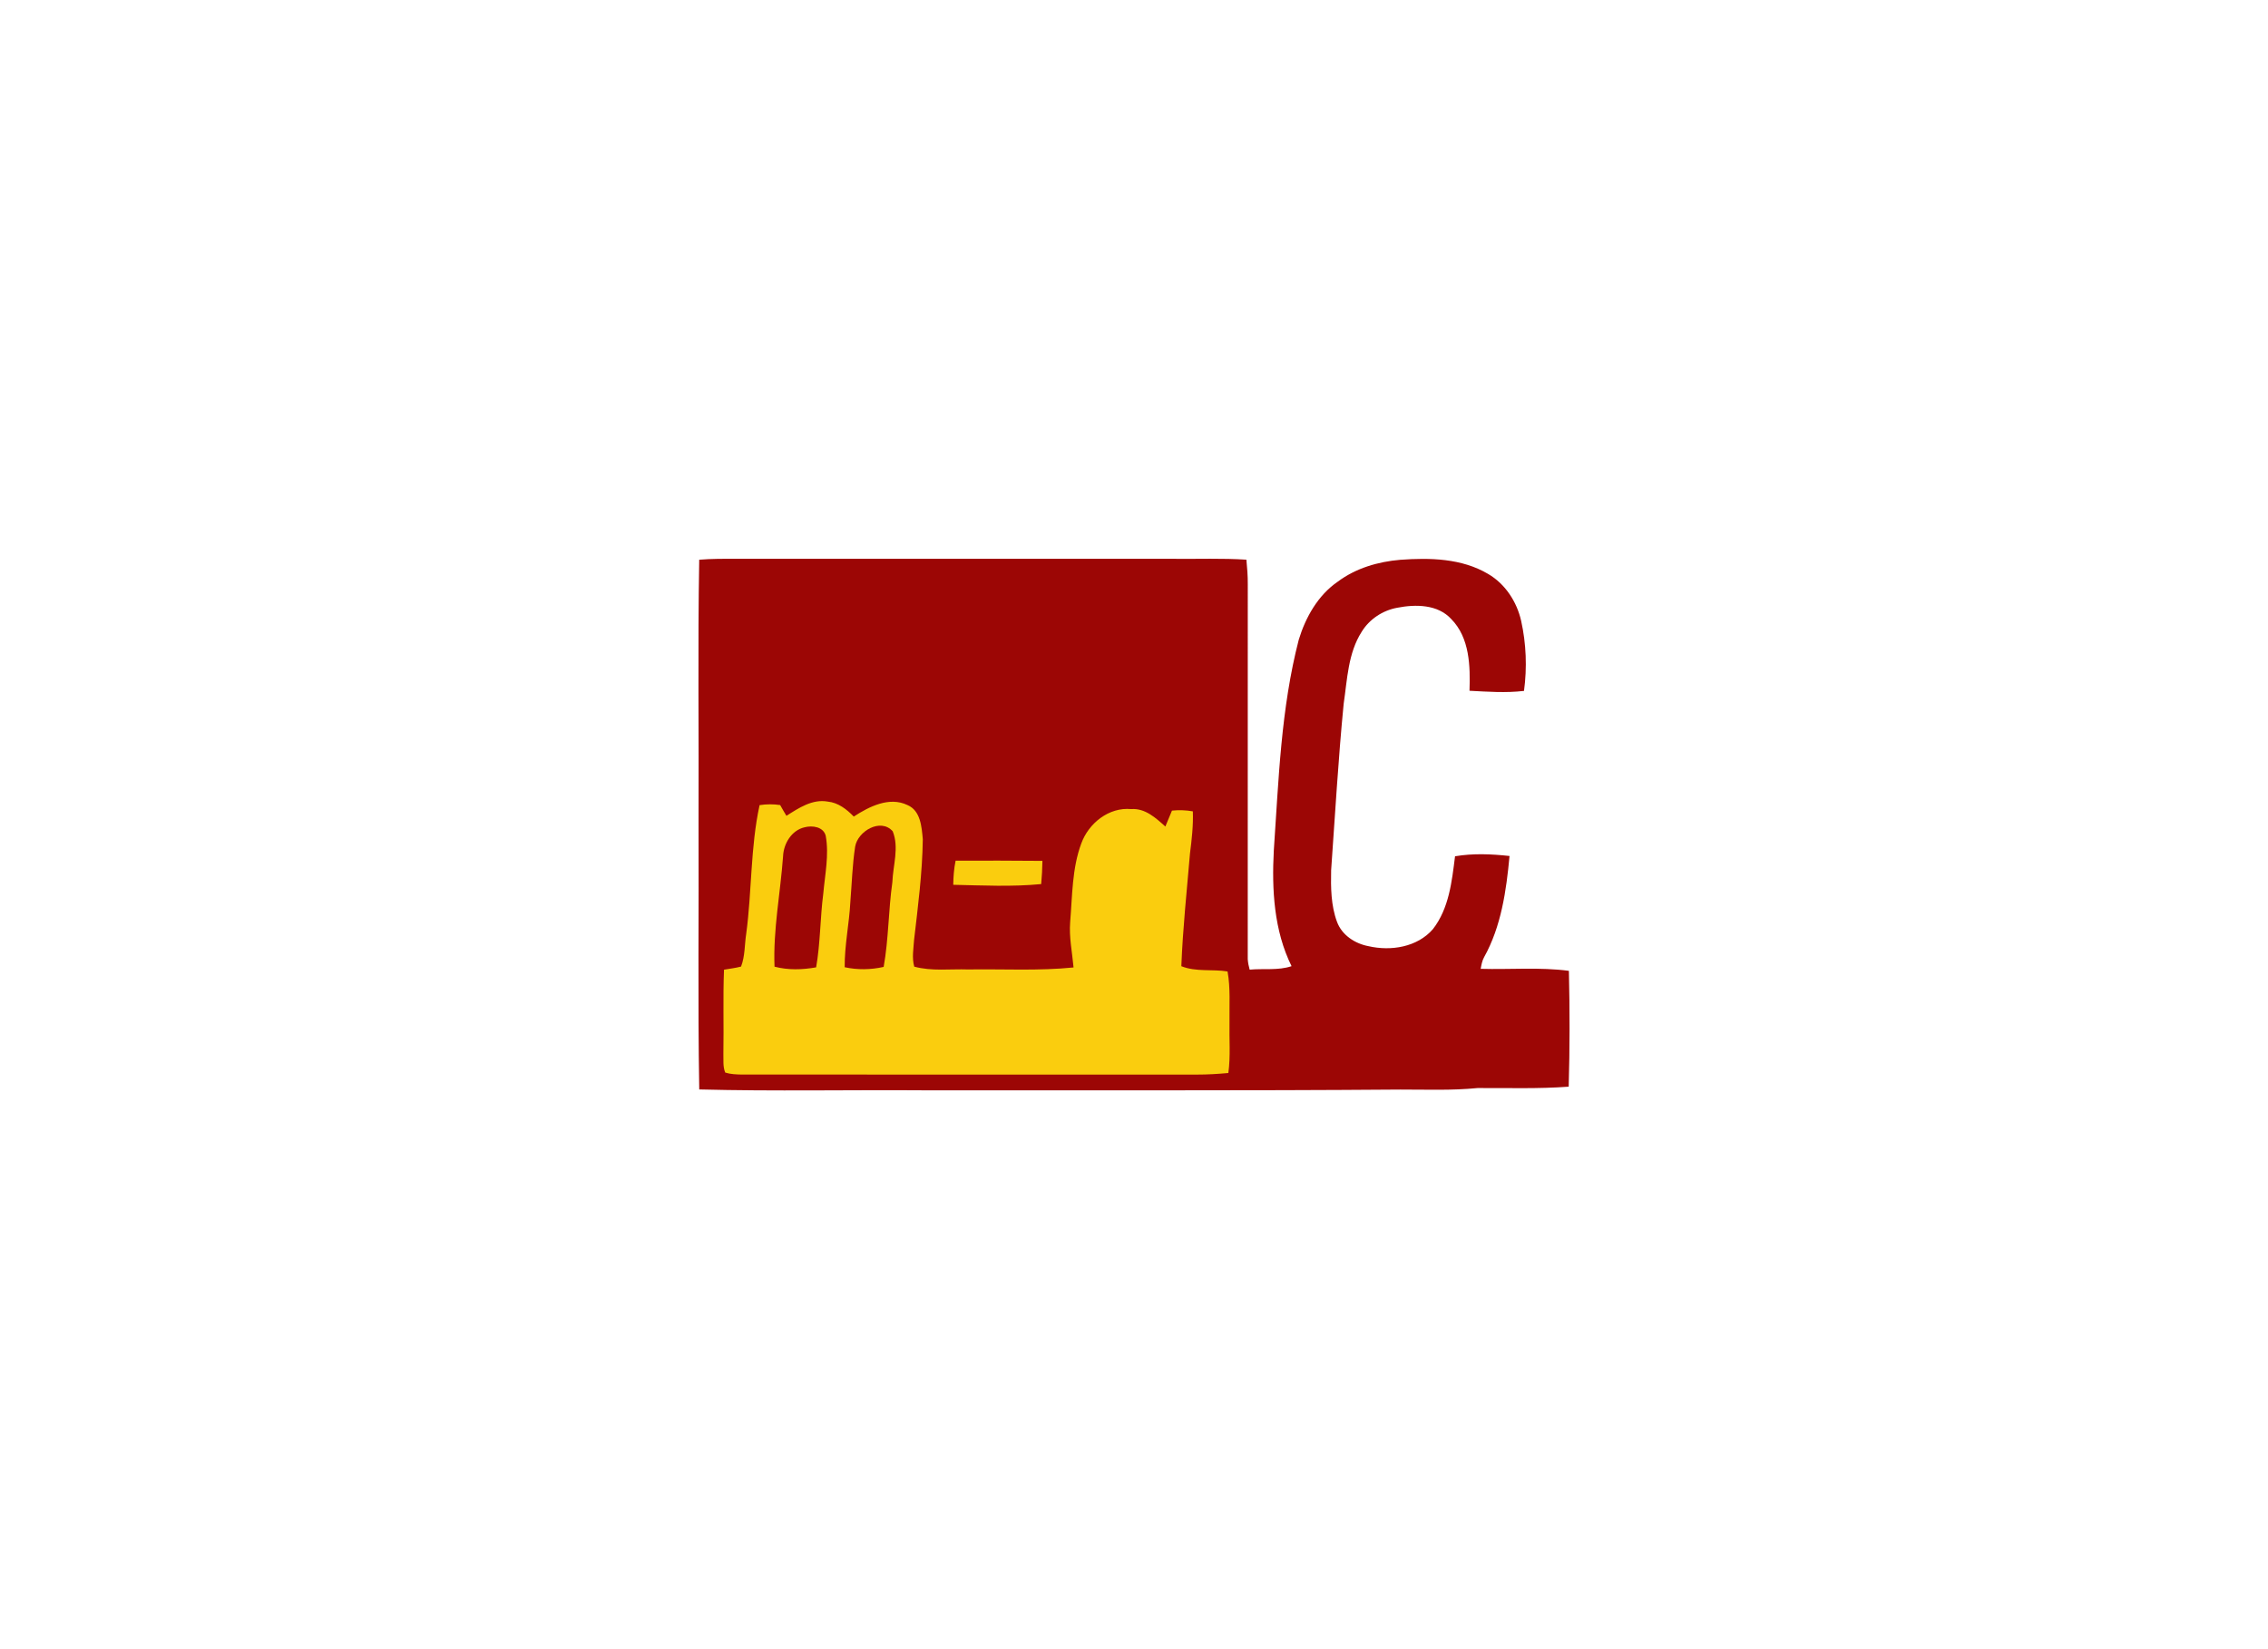 <?xml version="1.0" encoding="UTF-8" ?>
<!DOCTYPE svg PUBLIC "-//W3C//DTD SVG 1.1//EN" "http://www.w3.org/Graphics/SVG/1.1/DTD/svg11.dtd">
<svg width="792pt" height="576pt" viewBox="0 0 792 576" version="1.1" xmlns="http://www.w3.org/2000/svg">
<path fill="#ffffff" d=" M 0.00 0.00 L 792.00 0.00 L 792.00 576.00 L 0.00 576.00 L 0.00 0.00 Z" />
<path fill="#9c0605" d=" M 244.17 195.49 C 248.41 195.15 252.67 195.15 256.93 195.18 C 307.95 195.19 358.98 195.18 410.00 195.18 C 418.42 195.27 426.84 194.93 435.25 195.48 C 435.52 198.32 435.76 201.17 435.73 204.03 C 435.72 247.69 435.74 291.35 435.72 335.01 C 435.81 336.25 436.04 337.47 436.39 338.67 C 441.26 338.20 446.31 339.04 451.02 337.45 C 444.86 324.99 444.10 310.73 444.82 297.09 C 446.51 272.42 447.31 247.46 453.54 223.41 C 455.94 215.56 460.26 207.89 467.15 203.16 C 473.45 198.45 481.21 196.17 488.98 195.52 C 499.33 194.76 510.44 195.00 519.63 200.44 C 525.62 203.92 529.66 210.12 531.19 216.81 C 532.97 224.83 533.29 233.17 532.19 241.31 C 525.86 242.07 519.49 241.59 513.16 241.26 C 513.45 232.66 513.24 222.79 506.81 216.24 C 502.08 211.04 494.31 211.02 487.92 212.27 C 482.85 213.19 478.22 216.24 475.52 220.64 C 470.73 228.12 470.48 237.28 469.22 245.80 C 467.32 265.16 466.23 284.59 464.84 303.99 C 464.71 310.01 464.77 316.22 466.88 321.94 C 468.58 326.60 473.17 329.59 477.90 330.47 C 485.70 332.27 494.93 330.82 500.38 324.52 C 506.02 317.27 507.00 307.87 508.11 299.07 C 514.39 298.00 520.83 298.28 527.14 298.97 C 526.01 311.06 524.25 323.56 518.25 334.32 C 517.55 335.57 517.33 336.99 517.06 338.38 C 527.33 338.68 537.66 337.74 547.87 339.08 C 548.18 352.56 548.19 366.06 547.80 379.54 C 537.20 380.34 526.57 379.96 515.96 380.02 C 507.02 380.91 498.03 380.54 489.07 380.55 C 433.73 380.97 378.38 380.75 323.03 380.81 C 296.75 380.62 270.45 381.18 244.18 380.51 C 243.65 349.35 244.08 318.18 243.94 287.01 C 244.08 256.50 243.64 225.99 244.17 195.49 Z" />
<path fill="#facd0e" d=" M 274.63 284.94 C 278.93 282.21 283.69 279.01 289.05 279.97 C 292.71 280.33 295.67 282.65 298.14 285.20 C 303.52 281.71 310.53 278.13 316.89 281.18 C 321.50 283.13 321.85 288.82 322.25 293.11 C 322.09 304.85 320.57 316.53 319.21 328.18 C 319.01 331.31 318.39 334.54 319.26 337.62 C 325.40 339.28 331.82 338.38 338.09 338.60 C 350.35 338.41 362.66 339.14 374.89 337.90 C 374.43 332.61 373.28 327.36 373.71 322.02 C 374.48 312.84 374.34 303.36 377.59 294.60 C 380.16 287.51 387.25 281.85 395.02 282.59 C 399.89 282.23 403.60 285.67 406.95 288.68 C 407.71 286.83 408.48 284.97 409.26 283.12 C 411.69 282.87 414.14 282.95 416.55 283.38 C 416.73 288.31 416.17 293.21 415.55 298.09 C 414.44 311.21 413.04 324.31 412.53 337.46 C 417.66 339.53 423.32 338.43 428.67 339.30 C 429.72 345.13 429.26 351.07 429.35 356.96 C 429.22 362.89 429.75 368.86 428.95 374.77 C 425.31 375.10 421.65 375.33 417.99 375.32 C 365.01 375.31 312.02 375.33 259.03 375.31 C 257.09 375.27 255.12 375.20 253.26 374.62 C 252.38 372.54 252.69 370.20 252.61 368.00 C 252.79 358.23 252.44 348.45 252.83 338.68 C 254.82 338.33 256.83 338.11 258.78 337.59 C 260.20 333.93 259.99 329.90 260.59 326.07 C 262.59 311.17 262.04 295.95 265.25 281.21 C 267.63 280.84 270.05 280.82 272.44 281.18 C 273.14 282.44 273.87 283.70 274.63 284.94 Z" />
<path fill="#9c0605" d=" M 298.62 295.71 C 299.53 290.32 307.51 285.57 311.74 290.34 C 314.04 296.02 311.83 302.25 311.62 308.12 C 310.22 317.95 310.33 327.93 308.58 337.71 C 304.09 338.72 299.46 338.79 294.97 337.82 C 294.90 330.16 296.56 322.64 296.95 315.00 C 297.47 308.57 297.65 302.09 298.62 295.71 Z" />
<path fill="#9c0605" d=" M 273.45 299.11 C 273.62 294.65 276.43 289.97 280.99 288.94 C 283.70 288.23 287.59 288.76 288.36 291.97 C 289.55 298.63 288.09 305.40 287.50 312.06 C 286.39 320.63 286.50 329.32 285.00 337.86 C 280.18 338.72 275.24 338.87 270.47 337.63 C 269.95 324.74 272.52 311.95 273.45 299.11 Z" />
<path fill="#facd0e" d=" M 333.70 300.61 C 343.80 300.58 353.91 300.56 364.02 300.67 C 363.98 303.38 363.84 306.08 363.59 308.78 C 353.40 309.77 343.11 309.25 332.88 309.03 C 332.92 306.21 333.13 303.38 333.70 300.61 Z" />
</svg>
